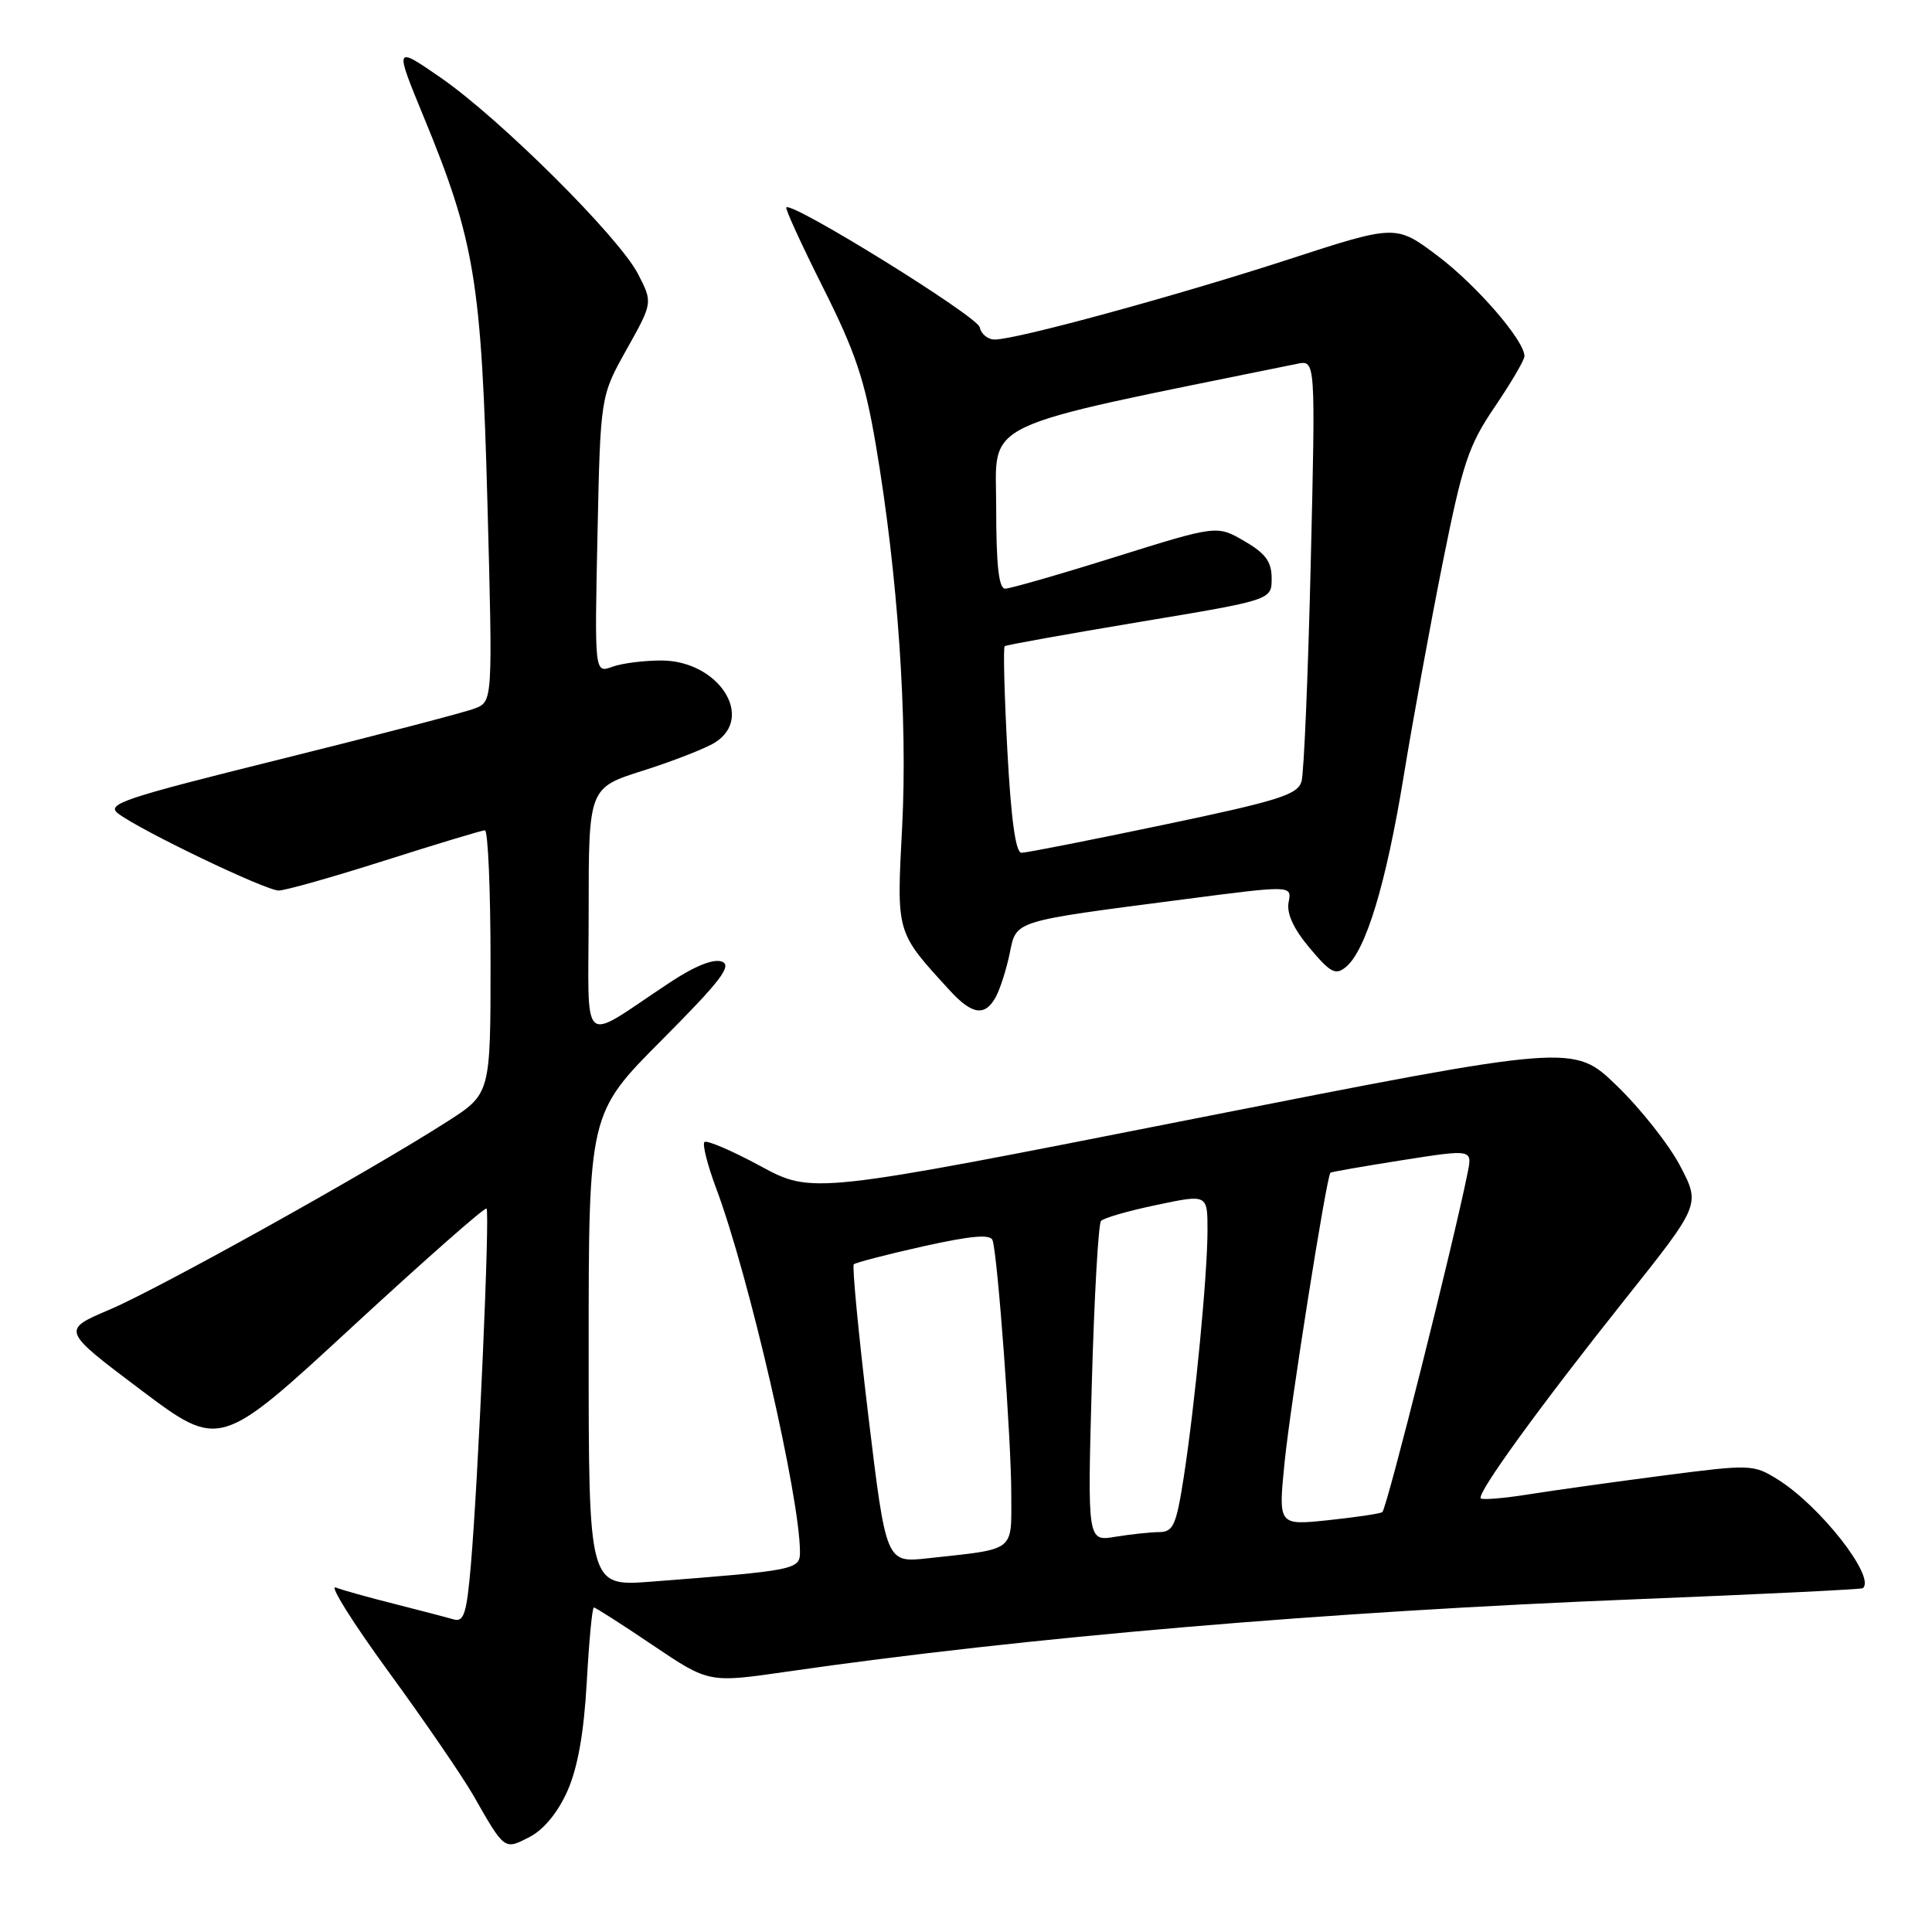 <?xml version="1.0" encoding="UTF-8" standalone="no"?>
<!DOCTYPE svg PUBLIC "-//W3C//DTD SVG 1.1//EN" "http://www.w3.org/Graphics/SVG/1.1/DTD/svg11.dtd" >
<svg xmlns="http://www.w3.org/2000/svg" xmlns:xlink="http://www.w3.org/1999/xlink" version="1.1" viewBox="0 0 256 256">
 <g >
 <path fill="currentColor"
d=" M 75.19 237.31 C 76.56 234.20 77.37 229.62 77.75 222.88 C 78.05 217.44 78.47 213.00 78.69 213.00 C 78.91 213.00 82.43 215.25 86.50 218.00 C 93.92 223.00 93.92 223.00 104.21 221.51 C 135.84 216.94 175.71 213.54 217.00 211.90 C 233.22 211.25 246.65 210.60 246.84 210.44 C 248.58 208.97 241.14 199.49 235.52 196.01 C 232.32 194.03 231.95 194.02 220.37 195.52 C 213.84 196.37 205.83 197.49 202.56 198.01 C 199.29 198.53 196.43 198.77 196.21 198.54 C 195.62 197.95 204.03 186.35 215.41 172.06 C 225.31 159.62 225.31 159.62 222.64 154.51 C 221.17 151.70 217.39 146.91 214.23 143.86 C 208.50 138.32 208.50 138.32 158.07 148.27 C 107.64 158.23 107.64 158.23 100.76 154.51 C 96.97 152.46 93.63 151.03 93.34 151.33 C 93.05 151.62 93.74 154.37 94.89 157.44 C 99.23 169.02 105.99 198.37 106.00 205.65 C 106.00 207.99 105.42 208.10 86.25 209.58 C 78.00 210.21 78.00 210.21 78.00 178.87 C 78.00 147.54 78.00 147.54 87.69 137.81 C 95.49 129.98 97.04 127.95 95.66 127.42 C 94.55 127.00 92.07 127.99 88.72 130.21 C 76.62 138.20 78.00 139.41 78.00 120.81 C 78.00 104.39 78.00 104.39 85.25 102.10 C 89.24 100.83 93.51 99.16 94.75 98.38 C 100.05 95.03 95.20 87.57 87.70 87.52 C 85.39 87.51 82.44 87.88 81.14 88.35 C 78.78 89.21 78.78 89.21 79.17 70.85 C 79.56 52.50 79.56 52.50 83.03 46.30 C 86.50 40.10 86.50 40.10 84.54 36.30 C 82.00 31.38 66.24 15.71 58.38 10.28 C 52.26 6.06 52.26 6.06 56.17 15.55 C 62.91 31.91 63.80 37.32 64.59 66.73 C 65.29 92.96 65.29 92.96 62.90 93.88 C 61.58 94.39 50.00 97.41 37.16 100.60 C 16.30 105.78 14.01 106.54 15.66 107.80 C 18.58 110.03 35.19 118.00 36.93 118.00 C 37.79 118.00 44.12 116.21 51.00 114.02 C 57.88 111.83 63.84 110.03 64.25 110.02 C 64.66 110.01 65.00 117.86 65.00 127.47 C 65.00 144.94 65.00 144.94 59.25 148.62 C 48.82 155.30 21.12 170.72 14.57 173.51 C 8.13 176.24 8.13 176.24 18.62 184.14 C 29.11 192.03 29.11 192.03 46.59 175.89 C 56.21 167.01 64.25 159.92 64.47 160.14 C 64.93 160.60 63.39 195.67 62.40 207.28 C 61.84 213.79 61.48 214.97 60.12 214.58 C 59.23 214.32 55.70 213.40 52.28 212.53 C 48.86 211.67 45.35 210.69 44.48 210.35 C 43.61 210.02 46.77 215.05 51.49 221.52 C 56.22 228.00 61.27 235.37 62.72 237.90 C 66.89 245.21 66.81 245.15 70.19 243.40 C 72.06 242.43 73.92 240.16 75.19 237.31 Z  M 131.97 132.06 C 132.54 130.99 133.36 128.42 133.79 126.33 C 134.71 121.92 134.00 122.14 156.84 119.17 C 171.18 117.30 171.18 117.30 170.75 119.54 C 170.46 121.04 171.39 123.06 173.54 125.62 C 176.30 128.91 176.98 129.26 178.34 128.13 C 180.99 125.93 183.64 117.19 185.97 103.00 C 187.18 95.58 189.52 82.79 191.16 74.59 C 193.81 61.36 194.58 59.04 198.07 53.90 C 200.23 50.71 202.00 47.70 202.00 47.20 C 202.00 45.13 195.69 37.83 190.53 33.93 C 184.97 29.74 184.97 29.74 170.74 34.37 C 155.89 39.20 134.71 44.98 131.82 44.99 C 130.90 45.00 130.00 44.26 129.82 43.37 C 129.54 41.92 104.98 26.71 104.19 27.48 C 104.02 27.65 106.22 32.45 109.08 38.15 C 113.35 46.65 114.60 50.38 116.06 59.00 C 118.97 76.16 120.28 95.31 119.54 109.53 C 118.80 123.82 118.68 123.40 125.86 131.25 C 128.83 134.49 130.54 134.72 131.97 132.06 Z  M 115.05 187.53 C 113.76 176.77 112.90 167.77 113.13 167.53 C 113.37 167.30 117.52 166.22 122.35 165.14 C 128.71 163.73 131.24 163.51 131.52 164.34 C 132.20 166.36 134.00 190.82 134.00 197.98 C 134.00 205.74 134.71 205.19 122.95 206.48 C 117.41 207.09 117.41 207.09 115.05 187.53 Z  M 144.67 183.37 C 144.99 171.89 145.54 162.18 145.89 161.78 C 146.24 161.39 149.56 160.43 153.27 159.66 C 160.00 158.24 160.00 158.24 160.00 163.02 C 160.00 168.91 158.35 186.03 156.85 195.75 C 155.86 202.10 155.46 203.00 153.61 203.01 C 152.45 203.02 149.83 203.30 147.79 203.63 C 144.09 204.25 144.09 204.25 144.67 183.37 Z  M 170.21 193.81 C 170.96 186.28 175.77 155.87 176.29 155.39 C 176.40 155.28 180.68 154.54 185.80 153.73 C 195.10 152.27 195.10 152.27 194.47 155.39 C 192.55 164.94 183.72 200.05 183.16 200.37 C 182.80 200.58 179.55 201.06 175.94 201.44 C 169.38 202.12 169.38 202.12 170.21 193.81 Z  M 133.48 99.46 C 133.08 92.01 132.92 85.78 133.13 85.62 C 133.33 85.46 141.38 84.02 151.00 82.41 C 168.50 79.50 168.50 79.50 168.50 76.65 C 168.50 74.42 167.70 73.33 164.87 71.69 C 161.25 69.59 161.25 69.59 147.81 73.79 C 140.42 76.11 133.84 78.00 133.19 78.00 C 132.34 78.00 132.00 74.87 132.00 67.22 C 132.00 55.50 128.93 56.96 171.91 48.20 C 174.32 47.71 174.32 47.71 173.68 74.60 C 173.33 89.40 172.78 102.42 172.46 103.54 C 171.96 105.30 169.43 106.10 154.19 109.29 C 144.46 111.33 135.98 113.00 135.35 113.00 C 134.58 113.00 133.97 108.56 133.48 99.46 Z "/>
</g>
</svg>